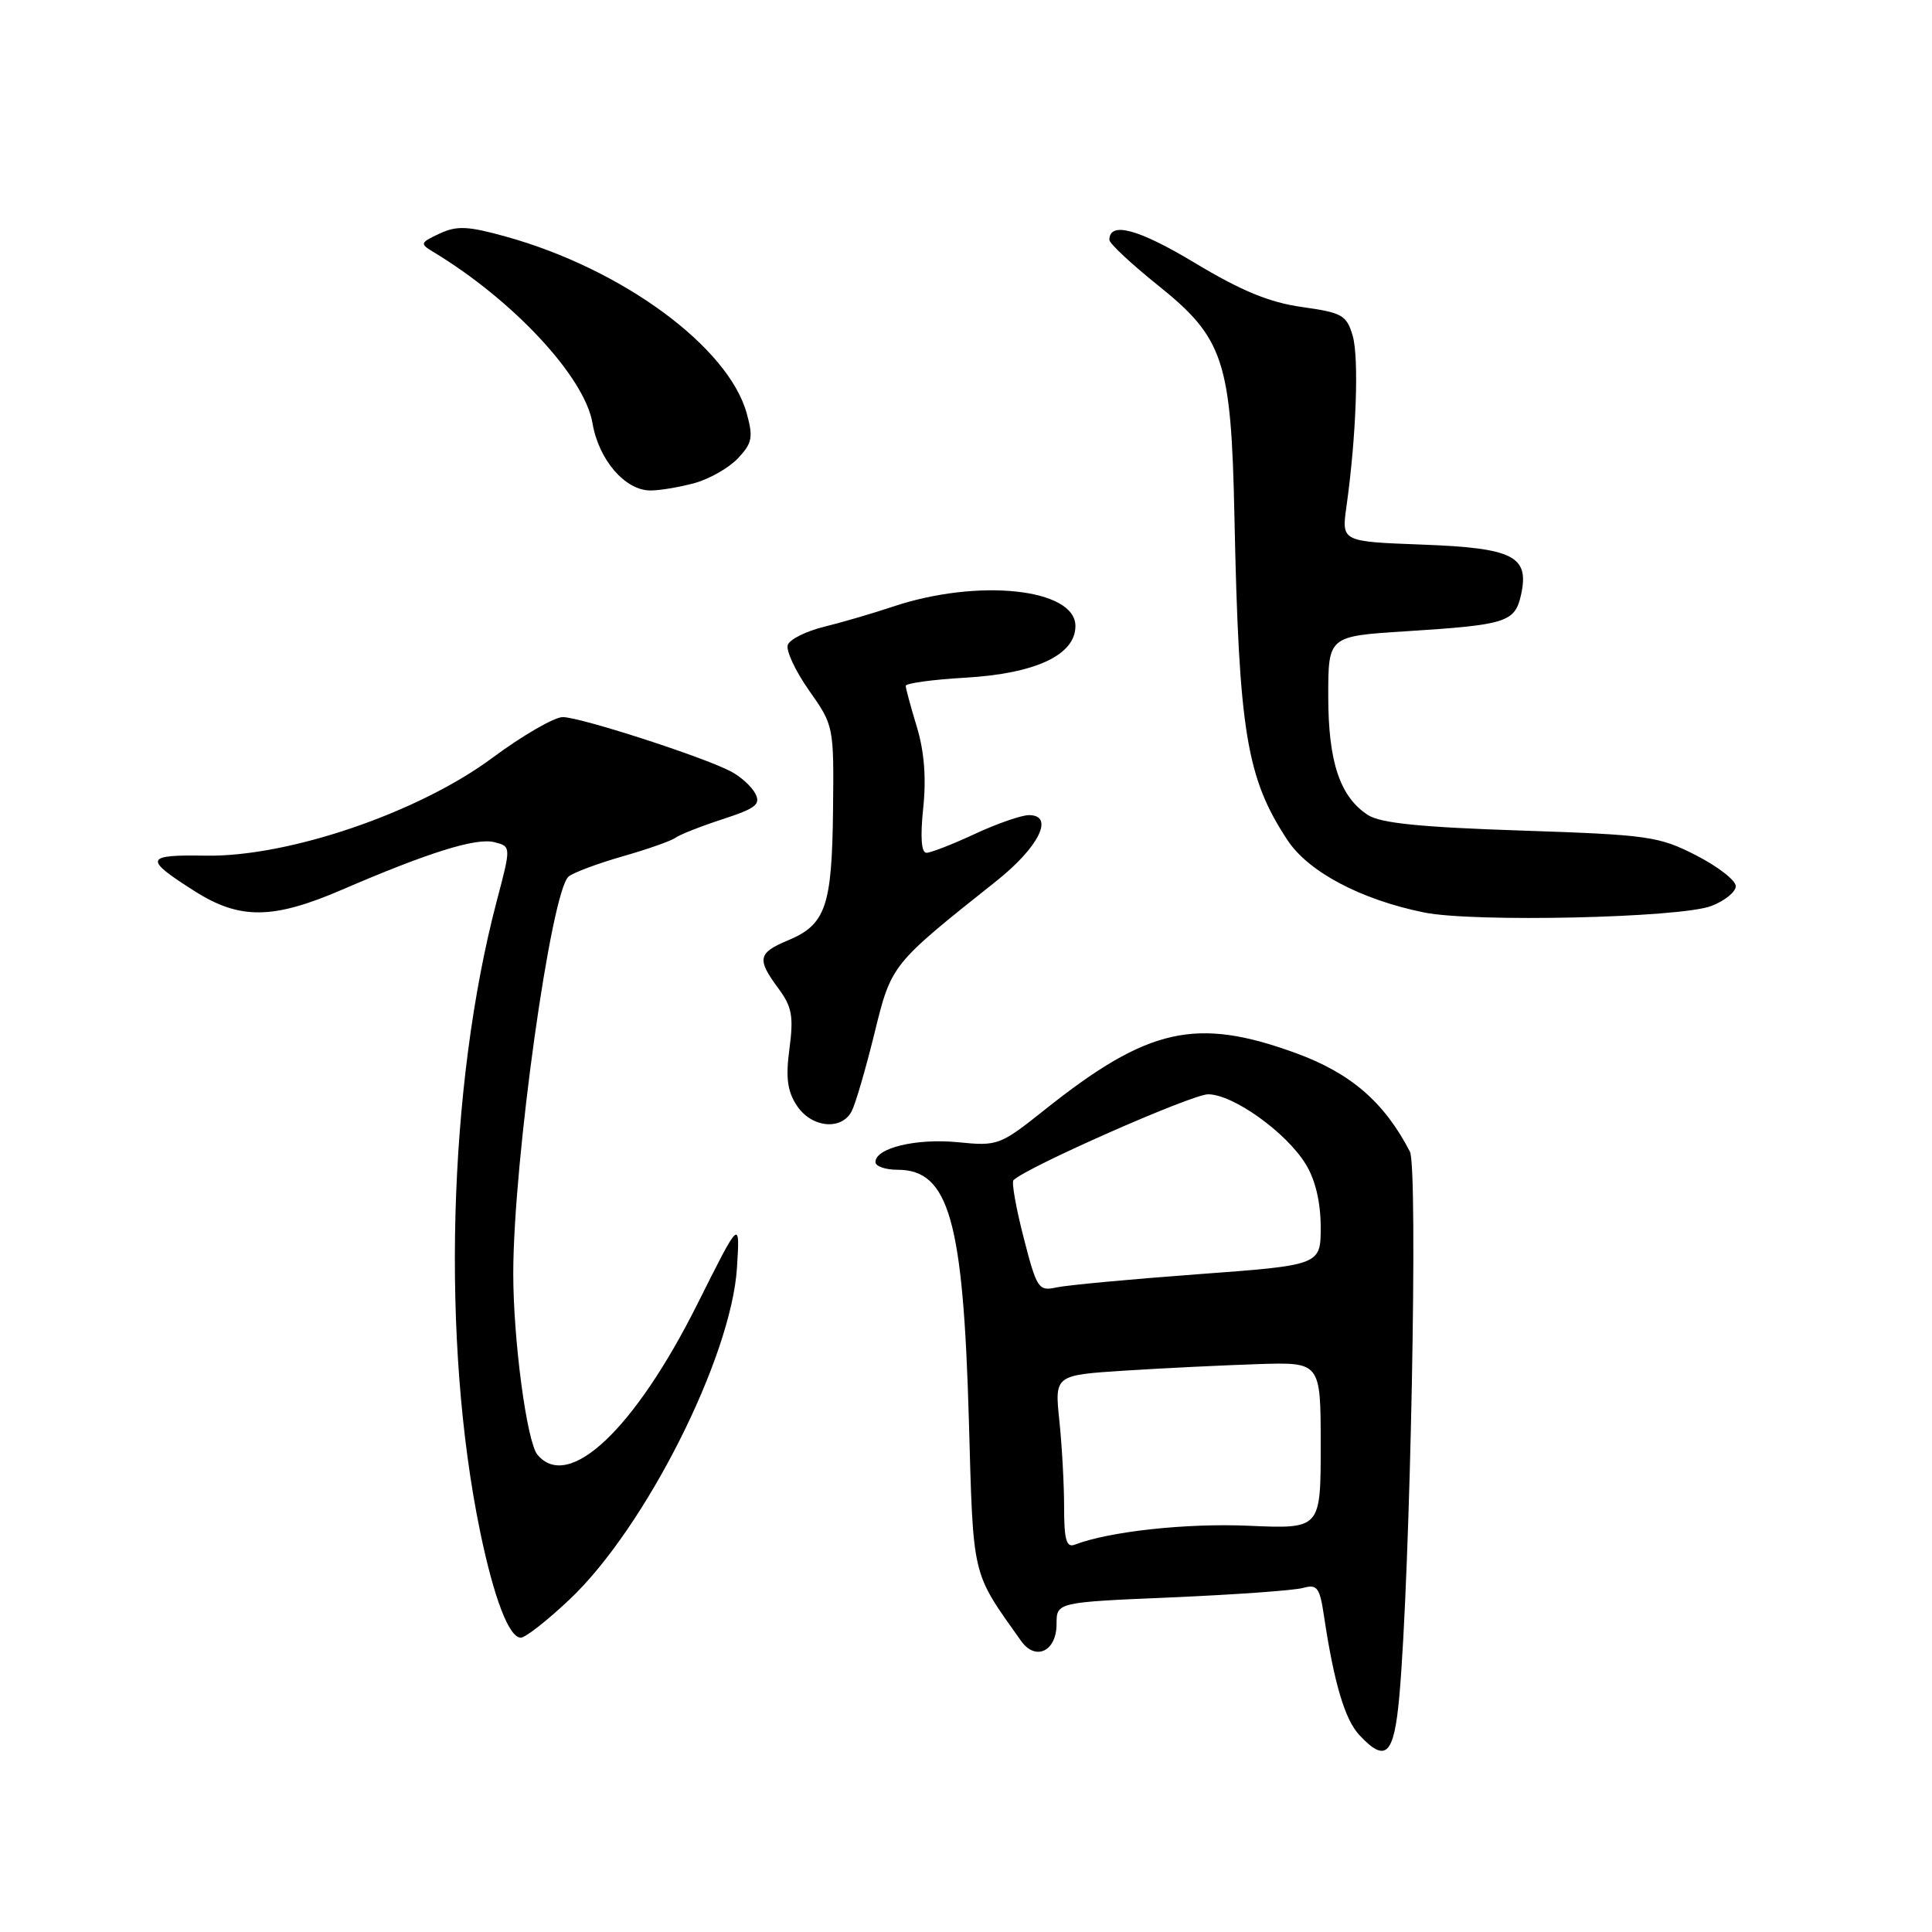 <?xml version="1.0" encoding="UTF-8" standalone="no"?>
<!DOCTYPE svg PUBLIC "-//W3C//DTD SVG 1.1//EN" "http://www.w3.org/Graphics/SVG/1.1/DTD/svg11.dtd" >
<svg xmlns="http://www.w3.org/2000/svg" xmlns:xlink="http://www.w3.org/1999/xlink" version="1.1" viewBox="0 0 256 256">
 <g >
 <path fill="currentColor"
d=" M 185.42 224.75 C 186.87 208.62 187.92 154.72 186.82 152.60 C 183.43 146.04 178.97 142.19 171.70 139.54 C 158.51 134.73 152.12 136.16 138.52 146.98 C 132.49 151.78 132.23 151.88 126.93 151.35 C 121.42 150.81 116.00 152.11 116.00 153.98 C 116.00 154.54 117.32 155.00 118.93 155.00 C 125.73 155.00 127.63 161.67 128.38 188.16 C 128.98 209.33 128.69 208.12 135.29 217.42 C 137.21 220.14 140.00 218.82 140.00 215.19 C 140.00 212.31 140.00 212.31 155.25 211.66 C 163.64 211.30 171.47 210.74 172.65 210.41 C 174.54 209.89 174.87 210.33 175.44 214.16 C 176.77 223.02 178.20 227.84 180.11 229.89 C 183.62 233.66 184.71 232.60 185.42 224.75 Z  M 75.50 211.91 C 85.51 202.44 96.90 179.86 97.65 168.00 C 98.06 161.50 98.06 161.50 92.44 172.73 C 84.09 189.42 75.31 197.70 71.21 192.75 C 69.80 191.05 68.00 177.47 68.01 168.68 C 68.03 153.80 73.02 118.05 75.35 116.14 C 75.98 115.62 79.20 114.42 82.50 113.47 C 85.80 112.53 88.95 111.42 89.50 111.01 C 90.05 110.60 92.86 109.49 95.74 108.55 C 100.16 107.11 100.84 106.58 100.07 105.13 C 99.57 104.19 98.11 102.87 96.83 102.21 C 93.08 100.25 76.81 95.00 74.56 95.02 C 73.43 95.03 69.23 97.46 65.24 100.42 C 55.45 107.69 38.22 113.56 27.27 113.38 C 19.16 113.24 18.99 113.77 25.82 118.10 C 31.78 121.88 36.18 121.83 45.30 117.90 C 56.78 112.95 63.08 110.98 65.49 111.59 C 67.73 112.15 67.73 112.15 65.84 119.32 C 59.34 143.95 58.44 177.86 63.62 202.95 C 65.45 211.78 67.45 217.00 69.01 217.00 C 69.62 217.00 72.54 214.71 75.50 211.91 Z  M 112.85 147.25 C 113.35 146.29 114.70 141.68 115.85 137.00 C 118.12 127.76 118.04 127.86 132.00 116.76 C 137.67 112.26 139.78 107.99 136.32 108.01 C 135.32 108.02 132.09 109.14 129.15 110.51 C 126.21 111.88 123.33 113.00 122.76 113.00 C 122.08 113.00 121.93 110.92 122.33 107.08 C 122.75 103.11 122.47 99.57 121.49 96.33 C 120.68 93.67 120.02 91.22 120.01 90.88 C 120.00 90.54 123.54 90.05 127.86 89.80 C 137.23 89.26 142.50 86.79 142.50 82.95 C 142.50 77.96 129.53 76.60 118.23 80.41 C 115.63 81.28 111.56 82.47 109.20 83.05 C 106.83 83.63 104.67 84.70 104.39 85.44 C 104.11 86.17 105.37 88.88 107.19 91.47 C 110.49 96.15 110.50 96.22 110.38 107.41 C 110.24 120.11 109.40 122.52 104.42 124.60 C 100.42 126.27 100.26 127.08 103.14 130.97 C 104.94 133.40 105.17 134.67 104.61 138.92 C 104.09 142.78 104.32 144.56 105.58 146.49 C 107.51 149.43 111.49 149.84 112.85 147.25 Z  M 226.75 120.05 C 228.54 119.37 230.00 118.18 230.00 117.42 C 230.00 116.66 227.64 114.82 224.75 113.34 C 219.80 110.81 218.46 110.62 201.50 110.05 C 188.18 109.61 182.91 109.07 181.25 107.99 C 177.54 105.57 176.00 100.94 176.00 92.25 C 176.00 84.30 176.00 84.30 186.25 83.65 C 199.65 82.80 200.74 82.45 201.55 78.79 C 202.67 73.68 200.54 72.61 188.37 72.16 C 177.76 71.76 177.76 71.76 178.41 67.13 C 179.71 57.90 180.09 47.43 179.24 44.50 C 178.43 41.75 177.86 41.43 172.51 40.68 C 168.19 40.07 164.50 38.55 158.31 34.83 C 150.84 30.33 147.00 29.30 147.00 31.79 C 147.00 32.26 149.87 34.94 153.38 37.76 C 162.17 44.80 163.14 47.74 163.57 68.50 C 164.16 96.99 165.16 103.08 170.61 111.34 C 173.39 115.54 180.33 119.21 188.71 120.91 C 195.28 122.24 222.67 121.62 226.75 120.05 Z  M 92.07 64.00 C 94.04 63.45 96.62 61.97 97.80 60.71 C 99.67 58.72 99.82 57.94 98.95 54.79 C 96.52 45.97 82.46 35.64 67.07 31.36 C 62.00 29.95 60.56 29.88 58.25 30.95 C 55.67 32.15 55.62 32.30 57.38 33.36 C 68.00 39.76 77.48 49.95 78.51 56.08 C 79.33 60.94 82.84 65.00 86.20 64.99 C 87.47 64.99 90.11 64.54 92.07 64.00 Z  M 141.00 199.75 C 141.00 196.75 140.72 191.57 140.37 188.25 C 139.74 182.21 139.74 182.21 149.12 181.61 C 154.28 181.28 162.21 180.90 166.75 180.75 C 175.00 180.49 175.00 180.49 175.00 191.54 C 175.00 202.59 175.00 202.59 165.45 202.17 C 157.18 201.81 146.98 202.92 142.40 204.68 C 141.31 205.10 141.00 204.02 141.00 199.75 Z  M 135.64 164.00 C 134.63 160.08 134.02 156.65 134.29 156.38 C 135.98 154.68 157.93 145.00 160.08 145.00 C 163.39 145.00 170.46 150.06 173.03 154.28 C 174.30 156.36 174.99 159.30 175.00 162.57 C 175.00 167.64 175.00 167.64 158.75 168.84 C 149.81 169.50 141.37 170.29 139.99 170.59 C 137.61 171.11 137.38 170.77 135.64 164.00 Z "/>
</g>
</svg>